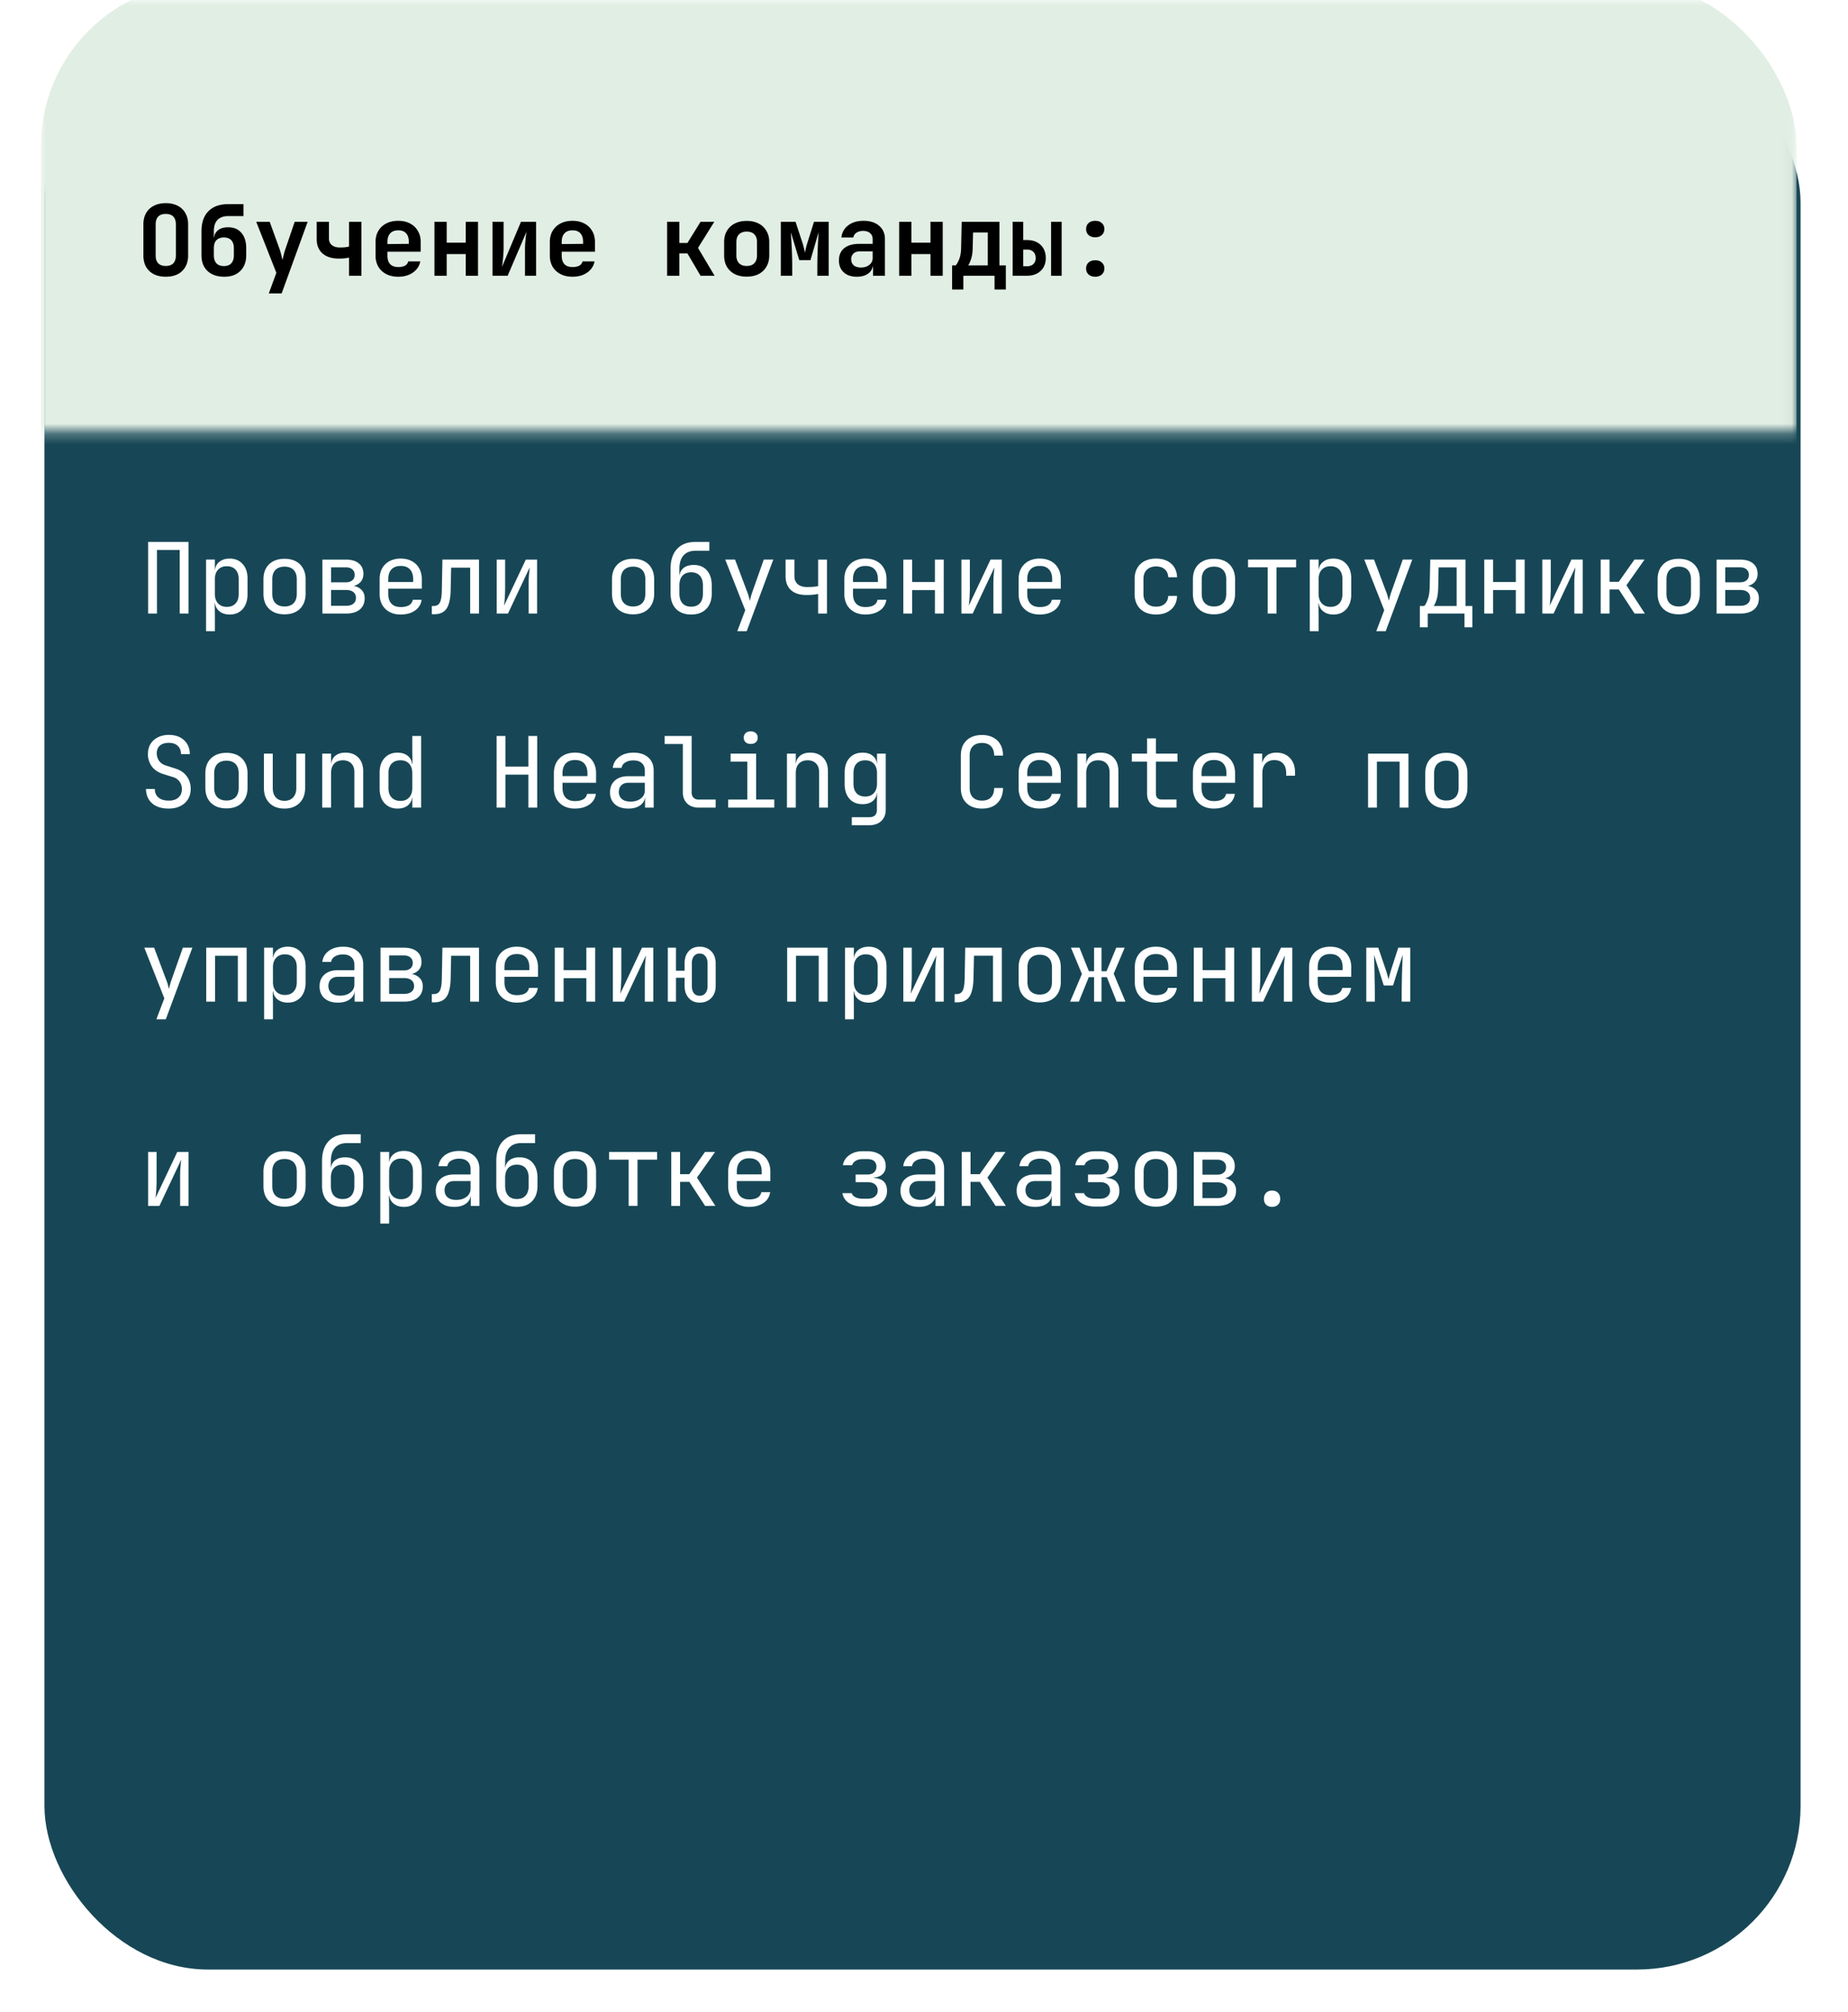 <svg width="181" height="197" fill="none" xmlns="http://www.w3.org/2000/svg"><g filter="url(#filter0_d_2004_80)"><rect x="4.354" width="172" height="189" rx="16.011" fill="#174756"/></g><mask id="a" style="mask-type:alpha" maskUnits="userSpaceOnUse" x="4" y="0" width="172" height="43"><path fill="#C9D9CD" d="M4 0h171.961v42.27H4z"/></mask><g mask="url(#a)"><rect x="4" y="-1.69" width="171.961" height="118.355" rx="16.011" fill="#E1EEE4"/></g><path d="M14.51 60.073V53.06h3.958v7.013h-.865v-6.225h-2.229v6.225h-.865zm5.67 1.73v-7.014h.864v1.01h.173l-.172.201c0-.404.13-.72.393-.951.27-.237.622-.355 1.057-.355.532 0 .954.176 1.268.528.32.346.48.823.48 1.431V58.2c0 .403-.073.752-.22 1.047a1.57 1.57 0 01-.606.682c-.256.16-.563.24-.922.24-.429 0-.778-.118-1.047-.355-.269-.237-.404-.554-.404-.951l.173.202h-.192l.02 1.2v1.538h-.865zm2.027-2.383c.365 0 .65-.109.855-.327.211-.217.317-.531.317-.941V56.71c0-.41-.106-.724-.317-.942-.205-.217-.49-.326-.855-.326-.352 0-.634.112-.846.336-.21.224-.317.535-.317.932v1.44c0 .398.106.709.317.933.212.224.494.336.846.336zm5.66.73c-.422 0-.787-.08-1.094-.24a1.743 1.743 0 01-.72-.692c-.167-.307-.25-.669-.25-1.085V56.73c0-.423.083-.784.25-1.085.172-.302.412-.532.72-.692.307-.16.672-.24 1.095-.24.423 0 .788.08 1.095.24.307.16.544.39.71.691.174.302.26.66.26 1.077v1.412c0 .416-.086.778-.26 1.085a1.682 1.682 0 01-.71.692c-.308.16-.672.24-1.095.24zm0-.768c.379 0 .673-.106.885-.317.21-.212.317-.522.317-.932V56.73c0-.41-.106-.72-.317-.932-.212-.211-.506-.317-.884-.317-.372 0-.666.106-.884.317-.211.212-.317.522-.317.932v1.403c0 .41.106.72.317.931.218.212.512.318.884.318zm3.711.691V54.79h2.287c.55 0 .977.125 1.277.375.302.244.452.586.452 1.028 0 .365-.125.66-.375.884-.25.218-.58.327-.99.327v-.077c.45 0 .808.112 1.077.336.275.224.413.525.413.903 0 .474-.16.845-.48 1.114-.32.263-.769.394-1.345.394h-2.316zm.846-.759h1.47c.307 0 .544-.067.71-.201.174-.135.26-.324.26-.567 0-.25-.086-.442-.26-.577-.166-.134-.403-.201-.71-.201h-1.47v1.546zm0-2.296h1.44c.27 0 .481-.064.635-.192.16-.128.24-.307.24-.538 0-.23-.077-.41-.23-.538-.154-.134-.369-.202-.644-.202h-1.441v1.47zm6.823 3.151c-.416 0-.781-.083-1.095-.25a1.807 1.807 0 01-.72-.7 2.204 2.204 0 01-.25-1.067V56.71c0-.41.083-.765.25-1.066.172-.302.412-.535.72-.702a2.31 2.31 0 011.095-.25c.416 0 .778.084 1.086.25.314.167.554.4.72.702.173.3.26.656.26 1.066v.932h-3.286v.509c0 .416.106.736.317.96.211.218.512.327.903.327.333 0 .602-.057.807-.173a.763.763 0 00.375-.538h.864a1.472 1.472 0 01-.653 1.057c-.371.256-.836.384-1.393.384zm1.22-3.103v-.355c0-.416-.105-.737-.317-.96-.205-.225-.506-.337-.903-.337-.39 0-.692.112-.903.336-.211.224-.317.545-.317.96v.28h2.507l-.067.076zm1.828 3.075v-.807h.173c.294 0 .5-.116.615-.346.121-.23.185-.644.192-1.24l.057-2.959h3.584v5.284h-.865v-4.496h-1.864l-.048 2.21c-.012.557-.077 1.008-.192 1.354-.109.346-.282.6-.519.76-.23.16-.534.24-.912.24h-.221zm6.352-.068V54.79h.827v2.883c0 .185-.007.38-.02.586a8.13 8.13 0 01-.038.586 6.233 6.233 0 01-.048.46L51.5 54.79h1.104v5.284h-.826v-2.882c0-.186.003-.38.01-.586.013-.205.029-.4.048-.586l.048-.47-2.133 4.524h-1.105zm13.359.077c-.423 0-.788-.08-1.096-.24a1.744 1.744 0 01-.72-.692c-.166-.307-.25-.669-.25-1.085V56.73c0-.423.084-.784.25-1.085a1.74 1.74 0 01.72-.692c.308-.16.673-.24 1.096-.24.422 0 .788.08 1.095.24.307.16.544.39.71.691.174.302.26.66.26 1.077v1.412c0 .416-.086.778-.26 1.085a1.683 1.683 0 01-.71.692c-.307.16-.673.24-1.095.24zm0-.768c.378 0 .672-.106.883-.317.212-.212.317-.522.317-.932V56.73c0-.41-.105-.72-.317-.932-.21-.211-.505-.317-.883-.317-.372 0-.666.106-.884.317-.212.212-.317.522-.317.932v1.403c0 .41.105.72.317.931.218.212.512.318.884.318zm5.69.787c-.622 0-1.115-.182-1.48-.547-.359-.372-.538-.878-.538-1.518v-2.402c0-.845.211-1.495.634-1.95.423-.461 1.028-.692 1.816-.692h1.345v.865h-1.345c-.52 0-.913.154-1.182.461-.269.301-.403.74-.403 1.316v.625h.134l-.134.192c.006-.378.134-.673.384-.884.25-.211.589-.317 1.018-.317.557 0 .99.18 1.297.538.314.358.47.852.47 1.48v.768c0 .429-.08.797-.24 1.105-.16.307-.39.544-.691.71-.301.167-.663.25-1.086.25zm0-.768c.37 0 .656-.112.854-.337.199-.224.298-.544.298-.96v-.769c0-.416-.1-.736-.298-.96-.198-.224-.483-.337-.855-.337-.371 0-.656.113-.855.337-.198.217-.297.538-.297.96v.769c0 .416.099.736.297.96.199.225.484.337.855.337zm4.517 2.401l.778-2.055-1.96-4.958h.961l1.23 3.267c.044.109.086.24.125.394l.096.374c.025-.102.057-.227.096-.374.038-.154.077-.285.115-.394l1.153-3.267h.932l-2.604 7.014h-.922zm7.918-1.729v-1.921a4.17 4.17 0 01-.47.077 7.093 7.093 0 01-.654.029c-.653.006-1.162-.15-1.527-.471-.359-.327-.538-.782-.538-1.364v-1.634h.865v1.634c0 .326.108.586.326.778.224.186.532.278.922.278.27 0 .497-.01.682-.028.193-.026.324-.048.394-.068V54.79h.865v5.284h-.865zm4.633.096c-.416 0-.781-.083-1.095-.25a1.807 1.807 0 01-.72-.7 2.204 2.204 0 01-.25-1.067V56.71c0-.41.083-.765.25-1.066.173-.302.413-.535.72-.702a2.31 2.31 0 011.095-.25c.417 0 .779.084 1.086.25.314.167.554.4.72.702.173.3.26.656.26 1.066v.932h-3.286v.509c0 .416.106.736.317.96.212.218.513.327.903.327.333 0 .602-.057.807-.173a.764.764 0 00.375-.538h.865a1.472 1.472 0 01-.654 1.057c-.371.256-.835.384-1.393.384zm1.22-3.103v-.355c0-.416-.105-.737-.317-.96-.205-.225-.506-.337-.903-.337-.39 0-.691.112-.903.336-.211.224-.317.545-.317.96v.28h2.508l-.068.076zm2.491 3.007V54.79h.865v2.2h2.228v-2.2h.865v5.284h-.865v-2.296H89.34v2.296h-.865zm5.69 0V54.79h.826v2.883c0 .185-.007.38-.02.586a8.13 8.13 0 01-.038.586 6.233 6.233 0 01-.048.46l2.133-4.515h1.105v5.284h-.827v-2.882c0-.186.004-.38.01-.586.013-.205.029-.4.048-.586l.048-.47-2.133 4.524h-1.104zm7.668.096c-.416 0-.781-.083-1.095-.25a1.809 1.809 0 01-.72-.7 2.2 2.2 0 01-.25-1.067V56.71c0-.41.083-.765.25-1.066a1.81 1.81 0 01.72-.702 2.31 2.31 0 011.095-.25c.417 0 .778.084 1.086.25.314.167.554.4.72.702.173.3.26.656.26 1.066v.932h-3.286v.509c0 .416.106.736.317.96.212.218.513.327.903.327.333 0 .602-.057.807-.173a.764.764 0 00.375-.538h.865a1.473 1.473 0 01-.654 1.057c-.371.256-.836.384-1.393.384zm1.22-3.103v-.355c0-.416-.105-.737-.317-.96-.205-.225-.506-.337-.903-.337-.39 0-.691.112-.903.336-.211.224-.317.545-.317.96v.28h2.508l-.068.076zm10.179 3.103c-.423 0-.794-.08-1.115-.24a1.735 1.735 0 01-.73-.692c-.173-.307-.259-.669-.259-1.085V56.71c0-.423.086-.785.259-1.086.173-.3.417-.531.73-.691.321-.16.692-.24 1.115-.24.608 0 1.098.163 1.47.49.371.326.566.771.586 1.335h-.865c-.019-.34-.134-.6-.346-.778-.205-.186-.487-.279-.845-.279-.378 0-.679.109-.903.327-.224.211-.336.515-.336.912v1.45c0 .398.112.705.336.923.224.218.525.327.903.327.358 0 .64-.093.845-.279.212-.186.327-.445.346-.778h.865c-.02.564-.215 1.009-.586 1.335-.372.327-.862.49-1.47.49zm5.67-.019c-.422 0-.787-.08-1.095-.24a1.745 1.745 0 01-.72-.692c-.167-.307-.25-.669-.25-1.085V56.73c0-.423.083-.784.25-1.085a1.74 1.74 0 01.72-.692c.308-.16.673-.24 1.095-.24.423 0 .788.08 1.095.24.308.16.545.39.711.691.173.302.26.66.26 1.077v1.412c0 .416-.087.778-.26 1.085a1.677 1.677 0 01-.711.692c-.307.16-.672.24-1.095.24zm0-.768c.378 0 .673-.106.884-.317.211-.212.317-.522.317-.932V56.73c0-.41-.106-.72-.317-.932-.211-.211-.506-.317-.884-.317-.371 0-.666.106-.884.317-.211.212-.317.522-.317.932v1.403c0 .41.106.72.317.931.218.212.513.318.884.318zm5.258.691v-4.525h-1.922v-.759h4.708v.76h-1.922v4.524h-.864zm4.123 1.73v-7.014h.865v1.01h.173l-.173.201c0-.404.131-.72.394-.951.269-.237.621-.355 1.057-.355.531 0 .954.176 1.268.528.32.346.48.823.48 1.431V58.2c0 .403-.074.752-.221 1.047a1.574 1.574 0 01-.605.682c-.256.16-.564.24-.922.24-.43 0-.779-.118-1.048-.355s-.403-.554-.403-.951l.173.202h-.192l.019 1.2v1.538h-.865zm2.027-2.383c.365 0 .65-.109.855-.327.212-.217.317-.531.317-.941V56.71c0-.41-.105-.724-.317-.942-.205-.217-.49-.326-.855-.326-.352 0-.634.112-.845.336-.211.224-.317.535-.317.932v1.44c0 .398.106.709.317.933.211.224.493.336.845.336zm4.489 2.383l.778-2.056-1.959-4.958h.96l1.23 3.267c.045.109.086.24.125.394l.096.374c.025-.102.057-.227.096-.374.038-.154.077-.285.115-.394l1.153-3.267h.932l-2.604 7.014h-.922zm4.268-.385v-2.084h.432c.109-.11.221-.324.337-.644.121-.32.185-.727.192-1.22l.057-2.68h3.449v4.544h.673v2.084h-.769v-1.345h-3.602v1.345h-.769zm1.345-2.084h2.258v-3.776h-1.768l-.038 1.931c-.007.506-.061.916-.164 1.23-.102.313-.198.518-.288.614zm4.96.74v-5.285h.864v2.2h2.229v-2.2h.865v5.284h-.865v-2.296h-2.229v2.296h-.864zm5.689 0v-5.285h.826v2.883c0 .185-.006.38-.019.586a8.13 8.13 0 01-.038.586 6.233 6.233 0 01-.048.46l2.132-4.515h1.105v5.284h-.826v-2.882c0-.186.003-.38.01-.586.012-.205.028-.4.048-.586l.048-.47-2.133 4.524h-1.105zm5.719 0v-5.285h.864v2.181h.903l1.537-2.18h.99l-1.777 2.517 1.806 2.766h-1.009l-1.537-2.353h-.913v2.353h-.864zm7.639.076c-.422 0-.787-.08-1.095-.24a1.745 1.745 0 01-.72-.692c-.167-.307-.25-.669-.25-1.085V56.73c0-.423.083-.784.25-1.085a1.74 1.74 0 01.72-.692c.308-.16.673-.24 1.095-.24.423 0 .788.08 1.096.24.307.16.544.39.711.691.172.302.259.66.259 1.077v1.412c0 .416-.087.778-.259 1.085a1.688 1.688 0 01-.711.692c-.308.16-.673.24-1.096.24zm0-.768c.378 0 .673-.106.884-.317.212-.212.317-.522.317-.932V56.73c0-.41-.105-.72-.317-.932-.211-.211-.506-.317-.884-.317-.371 0-.666.106-.883.317-.212.212-.317.522-.317.932v1.403c0 .41.105.72.317.931.217.212.512.318.883.318zm3.711.691V54.79h2.287c.55 0 .976.125 1.277.375.301.244.452.586.452 1.028 0 .365-.125.66-.375.884-.25.218-.579.327-.989.327v-.077c.448 0 .807.112 1.076.336.275.224.413.525.413.903 0 .474-.16.845-.481 1.114-.32.263-.768.394-1.345.394h-2.315zm.846-.759h1.469c.308 0 .545-.067.711-.201a.679.679 0 00.26-.567c0-.25-.087-.442-.26-.577-.166-.134-.403-.201-.711-.201h-1.469v1.546zm0-2.296h1.441c.269 0 .48-.064.634-.192.16-.128.24-.307.24-.538 0-.23-.077-.41-.231-.538-.153-.134-.368-.202-.643-.202h-1.441v1.47zM16.526 79.17c-.46 0-.857-.076-1.19-.23a1.744 1.744 0 01-.76-.663c-.179-.288-.271-.631-.278-1.028h.865c0 .352.118.63.355.836.244.205.58.307 1.009.307.403 0 .717-.1.941-.298.23-.198.346-.474.346-.826a1.23 1.23 0 00-.23-.74 1.15 1.15 0 00-.644-.442l-.951-.297c-.48-.148-.852-.394-1.115-.74a1.994 1.994 0 01-.384-1.22c0-.378.083-.704.25-.98.173-.282.413-.5.72-.653.308-.16.67-.24 1.086-.24.615 0 1.108.173 1.48.518.371.34.56.795.566 1.365h-.864c0-.346-.106-.615-.317-.807-.205-.199-.497-.298-.875-.298-.371 0-.662.09-.874.269-.205.18-.307.429-.307.75 0 .287.077.537.23.748.154.212.375.362.663.452l.961.307c.468.148.83.397 1.085.75.257.352.385.765.385 1.239 0 .384-.09.72-.27 1.009a1.793 1.793 0 01-.758.672c-.32.16-.695.24-1.124.24zm5.652-.019c-.423 0-.788-.08-1.095-.24a1.743 1.743 0 01-.72-.692c-.167-.307-.25-.669-.25-1.085V75.73c0-.423.083-.785.25-1.086.172-.3.413-.531.72-.691.307-.16.672-.24 1.095-.24.423 0 .788.08 1.095.24.308.16.545.39.711.691.173.301.26.66.26 1.076v1.413c0 .416-.087.778-.26 1.085a1.683 1.683 0 01-.71.692c-.308.16-.673.24-1.096.24zm0-.768c.378 0 .673-.106.884-.318.211-.21.317-.521.317-.931V75.73c0-.41-.106-.72-.317-.932-.211-.211-.506-.317-.884-.317-.371 0-.666.106-.884.317-.211.212-.317.522-.317.932v1.403c0 .41.106.72.317.931.218.212.513.318.884.318zm5.68.787c-.608 0-1.095-.179-1.46-.538-.365-.365-.548-.858-.548-1.48V73.79h.865v3.362c0 .397.102.708.307.932.205.218.484.326.836.326.359 0 .64-.108.846-.326.21-.224.317-.535.317-.932V73.79h.864v3.362c0 .621-.186 1.114-.557 1.48-.372.358-.861.537-1.47.537zm3.701-.096V73.79h.865v1.008h.182l-.182.202c0-.416.125-.737.374-.96.25-.231.596-.347 1.038-.347.532 0 .954.164 1.268.49.314.327.47.772.47 1.336v3.554h-.864v-3.458c0-.378-.102-.666-.307-.865-.199-.205-.47-.307-.817-.307-.358 0-.643.109-.855.326-.205.218-.307.532-.307.942v3.362h-.865zm7.38.096c-.525 0-.95-.176-1.277-.528-.32-.352-.48-.83-.48-1.431v-1.547c0-.609.16-1.089.48-1.441.32-.352.746-.528 1.278-.528.435 0 .784.118 1.047.355.262.237.394.554.394.951l-.173-.202h.192l-.02-1.2V72.06h.865v7.013h-.864v-1.008h-.173l.173-.202c0 .403-.132.724-.394.96-.263.231-.612.346-1.047.346zm.289-.749c.358 0 .64-.112.845-.336.205-.224.308-.535.308-.932V75.71c0-.397-.103-.708-.308-.932-.205-.224-.486-.336-.845-.336-.365 0-.653.109-.865.326-.211.218-.317.532-.317.942v1.44c0 .41.106.725.317.942.212.218.5.327.865.327zm9.41.653V72.06h.864v2.998h2.248V72.06h.865v7.013h-.865v-3.228h-2.248v3.228h-.864zm7.678.096c-.416 0-.781-.083-1.095-.25a1.807 1.807 0 01-.72-.7 2.204 2.204 0 01-.25-1.067V75.71c0-.41.083-.766.25-1.067.172-.3.413-.534.72-.7.314-.167.679-.25 1.095-.25.416 0 .778.083 1.086.25.313.166.554.4.72.7.173.301.26.657.26 1.067v.932h-3.286v.509c0 .416.106.736.317.96.211.218.512.327.903.327.333 0 .602-.057.807-.173a.763.763 0 00.375-.538h.864a1.472 1.472 0 01-.653 1.057c-.371.256-.836.384-1.393.384zm1.22-3.103v-.355c0-.416-.106-.737-.317-.96-.205-.225-.506-.337-.903-.337-.39 0-.692.112-.903.336-.211.224-.317.545-.317.96v.28h2.507l-.067.076zm4.009 3.103c-.558 0-.996-.14-1.317-.422-.32-.289-.48-.676-.48-1.163 0-.493.16-.88.48-1.162.32-.282.753-.423 1.297-.423h1.633v-.528c0-.327-.099-.577-.297-.75-.192-.179-.468-.269-.826-.269-.314 0-.577.068-.788.202a.718.718 0 00-.365.529h-.865c.058-.455.272-.817.644-1.086.371-.269.835-.403 1.393-.403.608 0 1.088.156 1.44.47.353.314.53.74.53 1.278v3.631h-.846v-1.008h-.144l.144-.145c0 .385-.15.689-.452.913-.294.224-.688.336-1.181.336zm.21-.682c.41 0 .747-.102 1.01-.307a.956.956 0 00.393-.788v-.75h-1.613c-.289 0-.516.08-.683.24-.166.161-.25.379-.25.654 0 .295.1.528.298.701.206.167.487.25.846.25zm6.66.586a1.7 1.7 0 01-.806-.182 1.312 1.312 0 01-.538-.52 1.56 1.56 0 01-.192-.787v-4.736H65.1v-.788h2.642v5.524c0 .218.061.39.183.519a.662.662 0 00.49.183h1.681v.787h-1.681zm2.905 0v-.787h1.873v-3.709H71.56v-.787h2.498v4.495h1.777v.788H71.32zm2.21-6.234c-.212 0-.379-.055-.5-.164a.563.563 0 01-.183-.442.57.57 0 01.183-.451c.121-.116.288-.173.5-.173.21 0 .377.057.499.173.121.109.182.26.182.451 0 .186-.06.333-.182.442-.122.109-.288.163-.5.163zm3.546 6.234V73.79h.865v1.008h.183L77.94 75c0-.416.125-.737.375-.96.25-.231.595-.347 1.037-.347.532 0 .955.164 1.268.49.314.327.471.772.471 1.336v3.554h-.864v-3.458c0-.378-.103-.666-.308-.865-.198-.205-.47-.307-.817-.307-.358 0-.643.109-.854.326-.206.218-.308.532-.308.942v3.362h-.865zm6.353 1.73v-.788h1.681c.27 0 .465-.061.586-.183.128-.121.192-.31.192-.567v-.672l.02-.96h-.173l.163-.145c0 .384-.128.689-.384.913-.257.224-.6.336-1.028.336-.545 0-.974-.176-1.288-.528-.313-.359-.47-.84-.47-1.441v-1.115c0-.602.157-1.079.47-1.431.314-.352.743-.528 1.288-.528.429 0 .771.111 1.028.336.256.224.384.528.384.912l-.163-.144h.163V73.79h.855v5.475c0 .474-.147.849-.442 1.124-.288.276-.692.413-1.21.413h-1.672zm1.316-2.815c.359 0 .64-.112.846-.337.204-.224.307-.534.307-.931v-1.01c0-.396-.103-.707-.307-.931-.205-.224-.487-.336-.846-.336-.365 0-.65.109-.855.326-.198.218-.298.532-.298.942v1.009c0 .41.1.723.298.941.205.218.49.327.855.327zm11.437 1.181c-.423 0-.79-.08-1.105-.24a1.743 1.743 0 01-.72-.692c-.167-.307-.25-.669-.25-1.085v-3.17c0-.423.083-.785.25-1.086.173-.3.413-.531.72-.692.314-.16.682-.24 1.105-.24.423 0 .788.084 1.095.25.308.16.545.39.711.692.167.3.25.66.25 1.076h-.865c0-.397-.105-.702-.317-.913-.205-.218-.496-.327-.874-.327s-.676.106-.893.317c-.212.212-.317.516-.317.913v3.18c0 .397.105.704.317.922.217.212.515.317.893.317s.67-.106.874-.317c.212-.218.317-.525.317-.922h.865c0 .41-.083.768-.25 1.076a1.743 1.743 0 01-.71.701c-.308.16-.673.24-1.096.24zm5.651 0c-.416 0-.781-.083-1.095-.25a1.809 1.809 0 01-.72-.7 2.2 2.2 0 01-.25-1.067V75.71c0-.41.083-.766.25-1.067a1.81 1.81 0 01.72-.7c.314-.167.679-.25 1.095-.25.417 0 .778.083 1.086.25.314.166.554.4.72.7.173.301.26.657.26 1.067v.932h-3.286v.509c0 .416.106.736.317.96.212.218.513.327.903.327.333 0 .602-.057.807-.173a.764.764 0 00.375-.538h.865a1.473 1.473 0 01-.654 1.057c-.371.256-.836.384-1.393.384zm1.22-3.103v-.355c0-.416-.105-.737-.317-.96-.205-.225-.506-.337-.903-.337-.39 0-.691.112-.903.336-.211.224-.317.545-.317.96v.28h2.508l-.068.076zm2.472 3.007V73.79h.864v1.008h.183l-.183.202c0-.416.125-.737.375-.96.25-.231.596-.347 1.038-.347.531 0 .954.164 1.268.49.313.327.47.772.47 1.336v3.554h-.864v-3.458c0-.378-.103-.666-.308-.865-.198-.205-.47-.307-.816-.307-.359 0-.644.109-.855.326-.205.218-.308.532-.308.942v3.362h-.864zm8.264 0c-.455 0-.81-.121-1.066-.365-.25-.243-.375-.586-.375-1.028v-3.103h-1.489v-.787h1.489V72.3h.865v1.49h2.113v.787h-2.113v3.103c0 .404.192.605.576.605h1.441v.788h-1.441zm5.113.096c-.416 0-.781-.083-1.095-.25a1.809 1.809 0 01-.72-.7 2.198 2.198 0 01-.25-1.067V75.71c0-.41.083-.766.25-1.067a1.81 1.81 0 01.72-.7c.314-.167.679-.25 1.095-.25.417 0 .778.083 1.086.25.314.166.554.4.72.7.173.301.26.657.26 1.067v.932h-3.286v.509c0 .416.106.736.317.96.212.218.513.327.903.327.333 0 .602-.057.807-.173a.764.764 0 00.375-.538h.864a1.469 1.469 0 01-.653 1.057c-.371.256-.836.384-1.393.384zm1.22-3.103v-.355c0-.416-.105-.737-.317-.96-.205-.225-.506-.337-.903-.337-.39 0-.691.112-.903.336-.211.224-.317.545-.317.96v.28h2.508l-.068.076zm2.654 3.007V73.79h.846v1.008h.201l-.278.625c0-.57.121-1 .365-1.288.25-.294.618-.442 1.105-.442.557 0 .999.177 1.325.529.333.346.5.816.5 1.412v.317h-.865v-.24c0-.416-.102-.733-.307-.951-.199-.224-.484-.336-.855-.336-.365 0-.653.112-.865.336-.205.224-.307.541-.307.95v3.363h-.865zm11.216 0V73.79h3.958v5.283h-.864v-4.496h-2.229v4.496h-.865zm7.669.077c-.423 0-.788-.08-1.095-.24a1.741 1.741 0 01-.721-.692c-.166-.307-.25-.669-.25-1.085V75.73c0-.423.084-.785.25-1.086.173-.3.413-.531.721-.691.307-.16.672-.24 1.095-.24.423 0 .788.08 1.095.24.307.16.544.39.711.691.173.301.259.66.259 1.076v1.413c0 .416-.086.778-.259 1.085a1.688 1.688 0 01-.711.692c-.307.16-.672.24-1.095.24zm0-.768c.378 0 .672-.106.884-.318.211-.21.317-.521.317-.931V75.73c0-.41-.106-.72-.317-.932-.212-.211-.506-.317-.884-.317-.372 0-.666.106-.884.317-.211.212-.317.522-.317.932v1.403c0 .41.106.72.317.931.218.212.512.318.884.318zM15.316 99.802l.779-2.055-1.96-4.957h.96l1.23 3.266c.045.109.087.24.125.394l.096.374.096-.374a4.4 4.4 0 01.116-.394l1.152-3.266h.932l-2.603 7.012h-.923zm4.883-1.729V92.79h3.958v5.283h-.864v-4.496h-2.23v4.496H20.2zm5.67 1.73V92.79h.865v1.008h.173l-.173.202c0-.403.131-.72.394-.951.269-.237.621-.356 1.057-.356.531 0 .954.177 1.268.529.32.346.48.823.48 1.431V96.2c0 .403-.073.752-.22 1.047a1.57 1.57 0 01-.606.682c-.256.16-.563.24-.922.24-.43 0-.778-.118-1.047-.355-.27-.237-.404-.554-.404-.951l.173.201h-.192l.02 1.201v1.537h-.865zm2.028-2.383c.365 0 .65-.109.855-.327.21-.217.317-.531.317-.941V94.71c0-.41-.106-.724-.317-.942-.205-.217-.49-.326-.855-.326-.353 0-.634.112-.846.336-.211.224-.317.535-.317.932v1.44c0 .398.106.709.317.933.212.224.493.336.846.336zm5.2.75c-.558 0-.997-.142-1.317-.423-.32-.289-.48-.676-.48-1.163 0-.493.16-.88.48-1.162.32-.282.753-.423 1.297-.423h1.633v-.528c0-.327-.099-.577-.298-.75-.192-.179-.467-.269-.826-.269-.314 0-.576.068-.788.202a.718.718 0 00-.365.529h-.864c.058-.455.272-.817.643-1.086.372-.269.836-.403 1.393-.403.609 0 1.09.156 1.442.47.352.314.528.74.528 1.278v3.631h-.846v-1.008h-.144l.145-.145c0 .385-.151.689-.452.913-.295.224-.688.336-1.182.336zm.21-.683c.41 0 .747-.102 1.01-.307a.956.956 0 00.393-.788v-.75h-1.614c-.288 0-.515.08-.682.24-.166.161-.25.379-.25.654 0 .295.1.528.298.701.205.167.487.25.846.25zm3.961.586V92.79h2.286c.551 0 .977.124 1.278.374.301.244.452.586.452 1.028 0 .365-.125.66-.375.884-.25.218-.58.327-.99.327v-.077c.449 0 .808.112 1.077.336.275.224.413.525.413.903 0 .474-.16.845-.48 1.114-.321.263-.77.394-1.346.394h-2.315zm.846-.759h1.47c.307 0 .544-.067.71-.201a.679.679 0 00.26-.567c0-.25-.087-.442-.26-.577-.166-.134-.403-.201-.71-.201h-1.47v1.546zm0-2.296h1.44c.27 0 .48-.064.634-.192.16-.128.24-.307.24-.538 0-.23-.076-.41-.23-.538-.154-.134-.368-.201-.644-.201h-1.44v1.47zm4.18 3.123v-.808h.174c.294 0 .5-.115.615-.345.121-.23.185-.644.192-1.24l.057-2.959h3.584v5.284h-.865v-4.496h-1.864l-.048 2.21c-.012.557-.077 1.008-.192 1.354-.109.346-.282.6-.519.76-.23.16-.534.24-.912.24h-.221zm8.332.028c-.416 0-.781-.083-1.095-.25a1.807 1.807 0 01-.72-.7 2.204 2.204 0 01-.25-1.067V94.71c0-.41.083-.766.25-1.067.173-.3.413-.534.72-.7a2.3 2.3 0 011.095-.25c.417 0 .779.083 1.086.25.314.166.554.4.72.7.173.301.26.657.26 1.067v.932h-3.286v.509c0 .416.106.736.317.96.212.218.513.327.903.327.333 0 .602-.057.807-.173a.763.763 0 00.375-.538h.865a1.472 1.472 0 01-.654 1.057c-.371.256-.835.384-1.393.384zm1.22-3.103v-.355c0-.416-.105-.737-.317-.96-.205-.225-.506-.337-.903-.337-.39 0-.691.112-.903.336-.211.224-.317.545-.317.96v.28h2.508l-.068.076zm2.491 3.007V92.79h.865v2.2h2.228v-2.2h.865v5.283h-.865v-2.296h-2.228v2.296h-.865zm5.69 0V92.79h.826v2.882c0 .185-.007.38-.02.586-.006.205-.018.4-.038.586a6.233 6.233 0 01-.048.46l2.133-4.514h1.105v5.283h-.827v-2.882c0-.186.004-.38.01-.586.013-.205.029-.4.048-.586l.048-.47-2.133 4.524h-1.104zm8.495.096c-.442 0-.798-.15-1.067-.451-.269-.301-.403-.695-.403-1.182v-.797h-.846v2.334h-.797V92.79h.797v2.257h.846v-.72c0-.493.131-.887.394-1.182.269-.301.627-.451 1.076-.451.474 0 .854.15 1.143.451.288.295.432.689.432 1.182v2.21c0 .486-.144.88-.432 1.18-.289.302-.67.452-1.144.452zm0-.672c.243 0 .432-.083.566-.25.141-.173.212-.41.212-.71v-2.21c0-.301-.07-.535-.212-.702-.134-.173-.323-.26-.566-.26a.667.667 0 00-.558.26c-.134.167-.201.4-.201.702v2.21c0 .3.067.537.201.71.135.167.32.25.558.25zm8.574.576V92.79h3.958v5.283h-.865v-4.496H77.96v4.496h-.864zm5.67 1.73V92.79h.865v1.008h.173L83.63 94c0-.403.131-.72.394-.951.269-.237.62-.356 1.056-.356.532 0 .955.177 1.268.529.32.346.48.823.48 1.431V96.2c0 .403-.073.752-.22 1.047a1.57 1.57 0 01-.605.682c-.257.16-.564.24-.923.24-.429 0-.778-.118-1.047-.355-.269-.237-.403-.554-.403-.951l.173.201h-.192l.019 1.201v1.537h-.865zm2.027-2.383c.365 0 .65-.109.855-.327.212-.217.317-.531.317-.941V94.71c0-.41-.106-.724-.317-.942-.205-.217-.49-.326-.855-.326-.352 0-.634.112-.845.336-.212.224-.317.535-.317.932v1.44c0 .398.105.709.317.933.211.224.493.336.845.336zm3.682.653V92.79h.826v2.882c0 .185-.006.38-.019.586-.006.205-.02.4-.038.586-.013.179-.03.333-.049.46l2.133-4.514h1.105v5.283h-.826v-2.882c0-.186.003-.38.01-.586.012-.205.028-.4.047-.586l.049-.47-2.133 4.524h-1.105zm5.027.068v-.808h.173c.294 0 .5-.115.615-.345.121-.23.185-.644.192-1.24l.057-2.959h3.584v5.284h-.865v-4.496h-1.864l-.048 2.21c-.013.557-.077 1.008-.192 1.354-.109.346-.282.6-.519.76-.23.16-.534.24-.912.24h-.221zm8.331.01c-.422 0-.787-.081-1.095-.241a1.745 1.745 0 01-.72-.692c-.167-.307-.25-.669-.25-1.085V94.73c0-.423.083-.785.25-1.086.173-.3.413-.531.72-.691.308-.16.673-.24 1.095-.24.423 0 .788.08 1.095.24.308.16.545.39.711.691.173.301.26.66.26 1.076v1.413c0 .416-.087.778-.26 1.085a1.677 1.677 0 01-.711.692c-.307.16-.672.24-1.095.24zm0-.77c.378 0 .673-.105.884-.317.211-.21.317-.521.317-.931V94.73c0-.41-.106-.72-.317-.932-.211-.211-.506-.317-.884-.317-.371 0-.666.106-.884.317-.211.212-.317.522-.317.932v1.403c0 .41.106.72.317.931.218.212.513.318.884.318zm2.981.692l1.153-2.709-1.076-2.575h.835l.923 2.306h.509V92.79h.73v2.305h.49l.951-2.305h.826l-1.076 2.545 1.153 2.738h-.865l-.96-2.401h-.519v2.401h-.73v-2.401h-.519l-.97 2.401h-.855zm8.399.096c-.417 0-.782-.083-1.096-.25a1.809 1.809 0 01-.72-.7 2.198 2.198 0 01-.25-1.067V94.71c0-.41.083-.766.25-1.067a1.81 1.81 0 01.72-.7c.314-.167.679-.25 1.096-.25.416 0 .778.083 1.085.25.314.166.554.4.721.7.173.301.259.657.259 1.067v.932h-3.285v.509c0 .416.105.736.317.96.211.218.512.327.903.327.333 0 .602-.057.807-.173a.763.763 0 00.374-.538h.865a1.475 1.475 0 01-.653 1.057c-.372.256-.836.384-1.393.384zm1.22-3.103v-.355c0-.416-.106-.737-.317-.96-.205-.225-.506-.337-.903-.337-.391 0-.692.112-.903.336-.212.224-.317.545-.317.96v.28h2.507l-.067.076zm2.49 3.007V92.79h.865v2.2h2.229v-2.2h.864v5.283h-.864v-2.296h-2.229v2.296h-.865zm5.69 0V92.79h.826v2.882c0 .185-.006.38-.019.586-.007.205-.019.4-.039.586a5.37 5.37 0 01-.048.46l2.133-4.514h1.105v5.283h-.826v-2.882c0-.186.003-.38.009-.586.013-.205.029-.4.048-.586l.048-.47-2.132 4.524h-1.105zm7.669.096c-.417 0-.782-.083-1.096-.25a1.809 1.809 0 01-.72-.7 2.198 2.198 0 01-.25-1.067V94.71c0-.41.083-.766.25-1.067a1.81 1.81 0 01.72-.7c.314-.167.679-.25 1.096-.25.416 0 .778.083 1.085.25.314.166.554.4.721.7.173.301.259.657.259 1.067v.932h-3.285v.509c0 .416.105.736.317.96.211.218.512.327.903.327.333 0 .602-.057.807-.173a.766.766 0 00.374-.538h.865a1.475 1.475 0 01-.653 1.057c-.372.256-.836.384-1.393.384zm1.22-3.103v-.355c0-.416-.106-.737-.317-.96-.205-.225-.506-.337-.903-.337-.391 0-.692.112-.903.336-.212.224-.317.545-.317.96v.28h2.507l-.067.076zm2.317 3.007V92.79h1.172l.692 2.027c.07.205.135.41.192.614.058.199.099.353.125.462.026-.11.064-.263.115-.462.058-.205.119-.413.183-.624l.653-2.017h1.172v5.283h-.836v-.816c0-.288.004-.602.01-.942l.019-1.028.039-.98c.012-.313.022-.589.028-.826l-.941 3.007h-.913l-.951-2.988c.013.289.023.647.029 1.076.013.43.022.878.029 1.345.013.468.019.913.019 1.336v.816h-.836zm-119.31 20v-5.283h.827v2.882c0 .185-.007.381-.02.586a8.2 8.2 0 01-.038.586 6.11 6.11 0 01-.048.461l2.133-4.515h1.105v5.283h-.827v-2.882c0-.186.004-.381.01-.586.013-.205.029-.4.048-.586l.048-.471-2.133 4.525H14.51zm13.359.077c-.423 0-.788-.08-1.095-.24a1.744 1.744 0 01-.72-.692c-.167-.307-.25-.669-.25-1.085v-1.403c0-.423.083-.784.25-1.085.172-.301.412-.532.72-.692.307-.16.672-.24 1.095-.24.423 0 .788.08 1.095.24.307.16.544.391.71.692.174.301.26.659.26 1.075v1.413c0 .416-.086.778-.26 1.085a1.683 1.683 0 01-.71.692c-.308.16-.672.24-1.095.24zm0-.768c.378 0 .672-.106.884-.317.21-.212.317-.522.317-.932v-1.403c0-.41-.106-.72-.317-.932-.212-.211-.506-.317-.884-.317-.372 0-.666.106-.884.317-.211.212-.317.522-.317.932v1.403c0 .41.106.72.317.932.218.211.512.317.884.317zm5.69.787c-.622 0-1.115-.182-1.48-.547-.359-.372-.538-.878-.538-1.518v-2.402c0-.845.211-1.495.634-1.95.423-.461 1.028-.692 1.816-.692h1.345v.865H33.99c-.519 0-.913.154-1.182.461-.269.301-.403.74-.403 1.316v.625h.134l-.134.192c.006-.378.134-.673.384-.884.25-.211.59-.317 1.018-.317.557 0 .99.179 1.297.538.314.359.47.852.47 1.479v.769c0 .429-.08.797-.24 1.105-.16.307-.39.544-.691.711-.301.166-.663.249-1.086.249zm0-.768c.37 0 .656-.112.854-.336.199-.225.298-.545.298-.961v-.769c0-.416-.099-.736-.298-.96-.198-.225-.483-.337-.855-.337-.371 0-.656.112-.855.337-.198.217-.297.538-.297.96v.769c0 .416.099.736.297.961.199.224.484.336.855.336zm3.69 2.401v-7.012h.866v1.008h.172l-.172.202c0-.403.13-.721.393-.951.27-.237.622-.356 1.057-.356.532 0 .954.177 1.268.529.32.346.48.823.48 1.431v1.547c0 .403-.073.752-.22 1.047a1.568 1.568 0 01-.606.682c-.256.16-.563.24-.922.24-.429 0-.778-.118-1.047-.355-.269-.237-.404-.554-.404-.951l.173.202h-.192l.02 1.2v1.537h-.865zm2.028-2.382c.365 0 .65-.109.855-.327.211-.217.317-.531.317-.941v-1.441c0-.41-.106-.724-.317-.942-.205-.217-.49-.326-.855-.326-.352 0-.634.112-.846.336-.21.224-.316.535-.316.932v1.441c0 .397.105.708.317.932.21.224.493.336.845.336zm5.2.749c-.558 0-.996-.141-1.316-.422-.32-.289-.48-.676-.48-1.163 0-.493.16-.88.48-1.162.32-.282.752-.423 1.296-.423h1.633v-.528c0-.327-.099-.577-.297-.75-.192-.179-.468-.269-.826-.269-.314 0-.577.068-.788.202a.717.717 0 00-.365.529h-.865c.058-.455.272-.817.644-1.086.371-.269.836-.404 1.393-.404.608 0 1.089.157 1.44.471.353.314.53.74.53 1.278v3.631h-.846v-1.008h-.144l.144-.145c0 .385-.15.689-.452.913-.294.224-.688.336-1.181.336zm.211-.682c.41 0 .746-.102 1.009-.307a.957.957 0 00.394-.788v-.749h-1.614c-.289 0-.516.08-.682.24-.167.16-.25.378-.25.653 0 .295.099.529.298.701.205.167.486.25.845.25zm5.94.682c-.622 0-1.115-.182-1.48-.547-.359-.372-.538-.878-.538-1.518v-2.402c0-.845.211-1.495.634-1.95.423-.461 1.028-.692 1.816-.692h1.345v.865h-1.345c-.52 0-.913.154-1.182.461-.269.301-.403.74-.403 1.316v.625h.134l-.134.192c.006-.378.134-.673.384-.884.25-.211.59-.317 1.018-.317.557 0 .99.179 1.297.538.314.359.47.852.47 1.479v.769c0 .429-.08.797-.24 1.105-.16.307-.39.544-.691.711-.301.166-.663.249-1.086.249zm0-.768c.37 0 .656-.112.854-.336.199-.225.298-.545.298-.961v-.769c0-.416-.1-.736-.298-.96-.198-.225-.483-.337-.855-.337-.371 0-.656.112-.855.337-.198.217-.297.538-.297.96v.769c0 .416.099.736.297.961.199.224.484.336.855.336zm5.69.749c-.424 0-.789-.08-1.096-.24a1.744 1.744 0 01-.72-.692c-.167-.307-.25-.669-.25-1.085v-1.403c0-.423.083-.784.25-1.085a1.74 1.74 0 01.72-.692c.307-.16.672-.24 1.095-.24.423 0 .788.08 1.095.24.308.16.545.391.711.692.173.301.26.659.26 1.075v1.413c0 .416-.087.778-.26 1.085a1.683 1.683 0 01-.71.692c-.308.16-.673.24-1.096.24zm0-.768c.377 0 .672-.106.883-.317.211-.212.317-.522.317-.932v-1.403c0-.41-.106-.72-.317-.932-.212-.211-.506-.317-.884-.317-.371 0-.666.106-.884.317-.211.212-.317.522-.317.932v1.403c0 .41.106.72.317.932.218.211.513.317.884.317zm5.256.691v-4.525h-1.92v-.758h4.706v.758h-1.921v4.525h-.865zm4.172 0v-5.283h.865v2.18h.903l1.537-2.18h.99l-1.778 2.517 1.806 2.766H69.06l-1.538-2.353h-.912v2.353h-.865zm7.64.096a2.31 2.31 0 01-1.095-.249 1.813 1.813 0 01-.72-.702 2.203 2.203 0 01-.25-1.066v-1.441c0-.41.083-.765.25-1.066.172-.301.412-.535.72-.702a2.31 2.31 0 011.095-.25c.416 0 .778.084 1.086.25.313.167.554.401.72.702.173.301.26.656.26 1.066v.932h-3.286v.509c0 .416.106.736.317.961.211.217.512.326.903.326.333 0 .602-.057.807-.173a.762.762 0 00.375-.538h.864a1.473 1.473 0 01-.653 1.057c-.372.256-.836.384-1.393.384zm1.22-3.103v-.355c0-.416-.106-.737-.317-.961-.205-.224-.506-.336-.903-.336-.39 0-.692.112-.903.336-.211.224-.317.545-.317.961v.278h2.507l-.067.077zm9.91 3.074c-.558 0-1.016-.118-1.374-.355a1.412 1.412 0 01-.634-.961h.912c.045.16.164.292.356.394.198.103.445.154.74.154h.451c.314 0 .557-.074.73-.221a.71.71 0 00.27-.576c0-.257-.087-.458-.26-.606-.167-.147-.413-.221-.74-.221h-1.162v-.749h1.133c.295 0 .519-.07.673-.211a.72.72 0 00.23-.557.727.727 0 00-.105-.404.612.612 0 00-.298-.25 1.254 1.254 0 00-.49-.086h-.48c-.257 0-.478.057-.663.173-.186.115-.298.256-.337.422h-.912c.064-.397.272-.723.624-.979.352-.257.782-.385 1.287-.385h.48c.379 0 .702.061.971.183.27.115.474.282.615.499.147.218.22.478.22.779 0 .313-.102.573-.306.778-.205.198-.494.31-.865.336v.038c.455.032.784.154.99.365.204.212.307.516.307.913 0 .468-.173.839-.519 1.114-.346.276-.81.413-1.393.413h-.451zm5.478.029c-.557 0-.996-.141-1.316-.422-.32-.289-.48-.676-.48-1.163 0-.493.16-.88.48-1.162.32-.282.752-.423 1.297-.423h1.633v-.528c0-.327-.1-.577-.298-.75-.192-.179-.468-.269-.826-.269-.314 0-.577.068-.788.202a.717.717 0 00-.365.529h-.865c.058-.455.273-.817.644-1.086.372-.269.836-.404 1.393-.404.608 0 1.089.157 1.441.471.352.314.528.74.528 1.278v3.631h-.845v-1.008h-.144l.144-.145c0 .385-.15.689-.452.913-.294.224-.688.336-1.181.336zm.211-.682c.41 0 .746-.102 1.009-.307a.957.957 0 00.394-.788v-.749h-1.614c-.288 0-.516.08-.682.24-.167.16-.25.378-.25.653 0 .295.1.529.298.701.205.167.487.25.845.25zm3.99.586v-5.283h.864v2.18h.903l1.537-2.18h.99l-1.778 2.517 1.806 2.766h-1.008l-1.537-2.353h-.913v2.353h-.865zm7.178.096c-.557 0-.996-.141-1.316-.422-.32-.289-.48-.676-.48-1.163 0-.493.16-.88.48-1.162.32-.282.753-.423 1.297-.423h1.633v-.528c0-.327-.099-.577-.298-.75-.192-.179-.467-.269-.826-.269-.314 0-.576.068-.788.202a.718.718 0 00-.365.529h-.864c.057-.455.272-.817.643-1.086.372-.269.836-.404 1.393-.404.609 0 1.089.157 1.441.471.353.314.529.74.529 1.278v3.631h-.846v-1.008h-.144l.144-.145c0 .385-.15.689-.451.913-.295.224-.689.336-1.182.336zm.212-.682c.409 0 .746-.102 1.008-.307a.956.956 0 00.394-.788v-.749h-1.614c-.288 0-.515.08-.682.24-.166.16-.25.378-.25.653 0 .295.1.529.298.701.205.167.487.25.846.25zm5.689.653c-.557 0-1.015-.118-1.374-.355a1.414 1.414 0 01-.634-.961h.913c.045.16.163.292.355.394.199.103.446.154.74.154h.452c.314 0 .557-.074.73-.221a.71.71 0 00.269-.576c0-.257-.087-.458-.26-.606-.166-.147-.413-.221-.739-.221h-1.163v-.749h1.134c.294 0 .519-.07.672-.211a.72.72 0 00.231-.557.723.723 0 00-.106-.404.61.61 0 00-.298-.25 1.25 1.25 0 00-.49-.086h-.48c-.256 0-.477.057-.663.173-.185.115-.298.256-.336.422h-.913c.064-.397.273-.723.625-.979.352-.257.781-.385 1.287-.385h.48c.378 0 .702.061.971.183.269.115.474.282.615.499.147.218.221.478.221.779 0 .313-.103.573-.308.778-.205.198-.493.31-.864.336v.038c.454.032.784.154.989.365.205.212.307.516.307.913 0 .468-.172.839-.518 1.114-.346.276-.811.413-1.393.413h-.452zm5.94.01c-.423 0-.788-.08-1.096-.24a1.745 1.745 0 01-.72-.692c-.167-.307-.25-.669-.25-1.085v-1.403c0-.423.083-.784.25-1.085.173-.301.413-.532.72-.692.308-.16.673-.24 1.096-.24.422 0 .787.08 1.095.24.307.16.544.391.711.692.173.301.259.659.259 1.075v1.413c0 .416-.086.778-.259 1.085a1.689 1.689 0 01-.711.692c-.308.16-.673.24-1.095.24zm0-.768c.377 0 .672-.106.883-.317.212-.212.317-.522.317-.932v-1.403c0-.41-.105-.72-.317-.932-.211-.211-.506-.317-.883-.317-.372 0-.666.106-.884.317-.212.212-.317.522-.317.932v1.403c0 .41.105.72.317.932.218.211.512.317.884.317zm3.71.691v-5.283h2.287c.55 0 .976.124 1.277.374.301.244.452.586.452 1.028 0 .365-.125.66-.375.884-.25.218-.579.327-.989.327v-.077c.448 0 .807.112 1.076.336.275.224.413.525.413.903 0 .474-.16.845-.481 1.114-.32.263-.768.394-1.345.394h-2.315zm.846-.759h1.469c.308 0 .545-.067.711-.201a.679.679 0 00.26-.567c0-.25-.087-.442-.26-.577-.166-.134-.403-.201-.711-.201h-1.469v1.546zm0-2.296h1.441c.269 0 .48-.064.634-.192.16-.128.24-.307.24-.538 0-.23-.077-.41-.231-.538-.153-.134-.368-.202-.643-.202h-1.441v1.47zm6.823 3.151c-.243 0-.439-.07-.586-.211-.141-.141-.211-.33-.211-.567 0-.25.07-.448.211-.595.147-.148.343-.221.586-.221.243 0 .435.073.576.221.148.147.221.345.221.595 0 .237-.073.426-.221.567-.141.141-.333.211-.576.211z" fill="#fff"/><path d="M16.235 27.096c-.448 0-.838-.083-1.171-.25a1.872 1.872 0 01-.76-.72c-.172-.314-.259-.682-.259-1.105v-3.055c0-.423.087-.788.26-1.095.179-.314.432-.554.758-.72.333-.174.724-.26 1.172-.26.455 0 .846.087 1.173.26.326.166.576.406.749.72.18.307.269.67.269 1.085v3.065c0 .423-.09.791-.27 1.105a1.808 1.808 0 01-.748.72c-.327.167-.718.25-1.173.25zm0-1.057c.327 0 .574-.086.74-.26.167-.178.25-.431.25-.758v-3.055c0-.333-.083-.586-.25-.759-.166-.173-.413-.26-.74-.26-.326 0-.573.087-.74.26-.166.173-.249.426-.249.76v3.054c0 .327.083.58.25.759.173.173.42.26.74.26zm5.69 1.057c-.672-.006-1.207-.195-1.604-.567-.39-.371-.586-.88-.586-1.527v-2.373c0-.846.227-1.495.682-1.95.455-.461 1.101-.692 1.94-.692h1.49v1.172h-1.49c-.46 0-.813.125-1.056.375-.237.25-.356.615-.356 1.095v.653h.135l-.125.154c0-.365.122-.653.365-.865.243-.211.586-.317 1.028-.317.557 0 .99.183 1.297.548.314.358.47.858.47 1.498v.702c0 .429-.09.804-.268 1.124-.18.314-.433.557-.76.73-.32.166-.707.246-1.162.24zm0-1.047c.32 0 .564-.09.73-.27.167-.185.25-.444.25-.777V24.3c0-.34-.083-.6-.25-.779-.166-.179-.41-.269-.73-.269-.314 0-.557.09-.73.27-.166.172-.25.432-.25.777v.702c0 .333.084.592.25.778.173.18.416.269.73.269zm4.402 2.68l.74-2.017-1.97-4.996h1.317l.98 2.7a9.536 9.536 0 01.269 1.047c.032-.135.074-.304.125-.51.051-.21.102-.39.154-.537l.922-2.7h1.268l-2.546 7.013h-1.258zM34.188 27v-1.777a5.374 5.374 0 01-.403.067 5.43 5.43 0 01-.596.029c-.679 0-1.21-.167-1.595-.5-.384-.34-.576-.81-.576-1.412v-1.69h1.2v1.632c0 .276.097.494.29.654.191.153.454.23.787.23.218 0 .407-.01.567-.029.16-.025.269-.048.326-.067v-2.42h1.21V27h-1.21zm4.816.096c-.449 0-.84-.086-1.172-.26a1.923 1.923 0 01-.778-.72 2.17 2.17 0 01-.27-1.095v-1.326c0-.416.09-.778.27-1.085a1.89 1.89 0 01.778-.73c.333-.173.723-.26 1.172-.26.442 0 .826.087 1.153.26.333.172.589.416.768.73.186.307.279.669.279 1.085v.951h-3.257v.375c0 .371.09.653.269.845.18.186.445.279.797.279.27 0 .487-.045.654-.134a.642.642 0 00.317-.414h1.181c-.09.455-.333.82-.73 1.096-.39.269-.868.403-1.431.403zm1.037-3.122v-.288c0-.365-.086-.644-.26-.836-.172-.199-.431-.298-.777-.298-.346 0-.609.1-.788.298-.18.198-.269.48-.269.845v.202l2.18-.02-.086.097zM42.551 27v-5.284h1.201v2.046h1.864v-2.046h1.2V27h-1.2v-2.123h-1.864V27h-1.2zm5.69 0v-5.284h1.085v2.604c0 .166-.01.365-.029.595-.012.225-.031.445-.057.663-.026.218-.051.407-.077.567l1.864-4.429h1.48V27H51.42v-2.603c0-.173.006-.365.019-.577.019-.211.038-.42.058-.624.025-.205.05-.378.076-.519L49.72 27h-1.48zm7.832.096c-.449 0-.84-.086-1.172-.26a1.923 1.923 0 01-.778-.72 2.168 2.168 0 01-.27-1.095v-1.326c0-.416.09-.778.27-1.085a1.89 1.89 0 01.778-.73c.333-.173.723-.26 1.172-.26.442 0 .826.087 1.152.26.334.172.59.416.77.73.185.307.278.669.278 1.085v.951h-3.257v.375c0 .371.09.653.269.845.18.186.445.279.797.279.27 0 .487-.045.654-.134a.642.642 0 00.317-.414h1.181c-.09.455-.333.82-.73 1.096-.39.269-.868.403-1.431.403zm1.037-3.122v-.288c0-.365-.086-.644-.26-.836-.172-.199-.431-.298-.777-.298-.346 0-.609.1-.788.298-.18.198-.269.48-.269.845v.202l2.18-.02-.086.097zM65.34 27v-5.284h1.2v2.075h.788l1.288-2.075h1.344l-1.594 2.556L69.988 27h-1.373l-1.288-2.19h-.788V27h-1.2zm7.793.087c-.448 0-.839-.084-1.172-.25a1.939 1.939 0 01-.768-.72c-.18-.315-.27-.683-.27-1.106v-1.306c0-.423.09-.788.27-1.095a1.84 1.84 0 01.768-.72c.333-.174.724-.26 1.172-.26.455 0 .846.086 1.172.26.327.166.58.406.759.72.186.307.279.669.279 1.085v1.316c0 .423-.093.791-.279 1.105-.18.308-.432.548-.759.72-.326.167-.717.25-1.172.25zm0-1.048c.32 0 .567-.086.74-.26.18-.178.269-.435.269-.768v-1.306c0-.34-.09-.596-.27-.769-.172-.173-.419-.259-.739-.259-.314 0-.56.086-.74.26-.179.172-.269.428-.269.768v1.306c0 .333.09.59.27.769.179.173.425.26.74.26zm3.346.961v-5.284h1.44l.654 1.989c.07.218.128.423.173.615.051.192.083.336.096.432l.086-.432c.045-.192.103-.397.173-.615l.625-1.989h1.44V27h-1.114v-.903a45.428 45.428 0 01.038-1.71c.014-.314.026-.612.04-.893a98.7 98.7 0 00.047-.76l-.797 2.738h-1.095l-.826-2.728c.019.27.038.602.057 1a36.781 36.781 0 01.077 2.354V27h-1.114zm7.447.096c-.544 0-.973-.144-1.287-.432-.314-.288-.47-.676-.47-1.163 0-.518.172-.919.518-1.2.346-.282.836-.423 1.47-.423h1.316v-.452c0-.256-.083-.454-.25-.595-.166-.148-.394-.221-.682-.221-.262 0-.48.057-.653.173a.675.675 0 00-.308.47h-1.171c.057-.5.281-.896.672-1.19.39-.296.89-.443 1.499-.443.647 0 1.156.163 1.527.49.378.32.567.756.567 1.307V27H85.51v-.922h-.192l.192-.26c0 .391-.144.702-.432.932-.288.23-.672.346-1.153.346zm.394-.903c.34 0 .615-.086.826-.26a.82.82 0 00.327-.672v-.643h-1.297c-.243 0-.438.07-.586.21a.736.736 0 00-.22.558c0 .25.082.448.249.596.173.14.407.211.701.211zm3.75.807v-5.284h1.2v2.046h1.864v-2.046h1.2V27h-1.2v-2.123H89.27V27h-1.2zm5.18 1.345v-2.363h.355c.11-.11.221-.308.337-.596.121-.294.185-.66.192-1.095l.057-2.575h3.699v4.266h.624v2.363H97.41V27h-3.055v1.345H93.25zm1.575-2.363h1.922v-3.219h-1.441l-.039 1.528c-.006.429-.06.79-.163 1.085-.096.289-.189.49-.279.606zM99.18 27v-5.284h1.037v1.787h.356c.57 0 1.021.16 1.354.48.333.32.5.75.5 1.288 0 .525-.17.944-.509 1.258-.333.314-.782.471-1.345.471H99.18zm1.037-.932h.356c.275 0 .486-.07.634-.211.153-.141.23-.336.23-.586 0-.263-.077-.468-.23-.615-.148-.147-.359-.221-.634-.221h-.356v1.633zm2.729.932v-5.284h1.037V27h-1.037zm4.325-3.766c-.269 0-.487-.074-.653-.22a.778.778 0 01-.24-.587c0-.243.08-.439.24-.586.166-.147.384-.22.653-.22s.484.073.644.22a.745.745 0 01.249.586.764.764 0 01-.249.586c-.16.147-.375.221-.644.221zm0 3.862c-.269 0-.487-.074-.653-.22a.758.758 0 01-.24-.587c0-.243.08-.439.24-.586.166-.147.384-.22.653-.22s.484.073.644.22a.745.745 0 01.249.586.745.745 0 01-.249.586c-.16.147-.375.221-.644.221z" fill="#000"/><defs><filter id="filter0_d_2004_80" x=".511" y="0" width="179.685" height="196.685" filterUnits="userSpaceOnUse" color-interpolation-filters="sRGB"><feFlood flood-opacity="0" result="BackgroundImageFix"/><feColorMatrix in="SourceAlpha" values="0 0 0 0 0 0 0 0 0 0 0 0 0 0 0 0 0 0 127 0" result="hardAlpha"/><feOffset dy="3.843"/><feGaussianBlur stdDeviation="1.921"/><feComposite in2="hardAlpha" operator="out"/><feColorMatrix values="0 0 0 0 0 0 0 0 0 0 0 0 0 0 0 0 0 0 0.25 0"/><feBlend in2="BackgroundImageFix" result="effect1_dropShadow_2004_80"/><feBlend in="SourceGraphic" in2="effect1_dropShadow_2004_80" result="shape"/></filter></defs></svg>